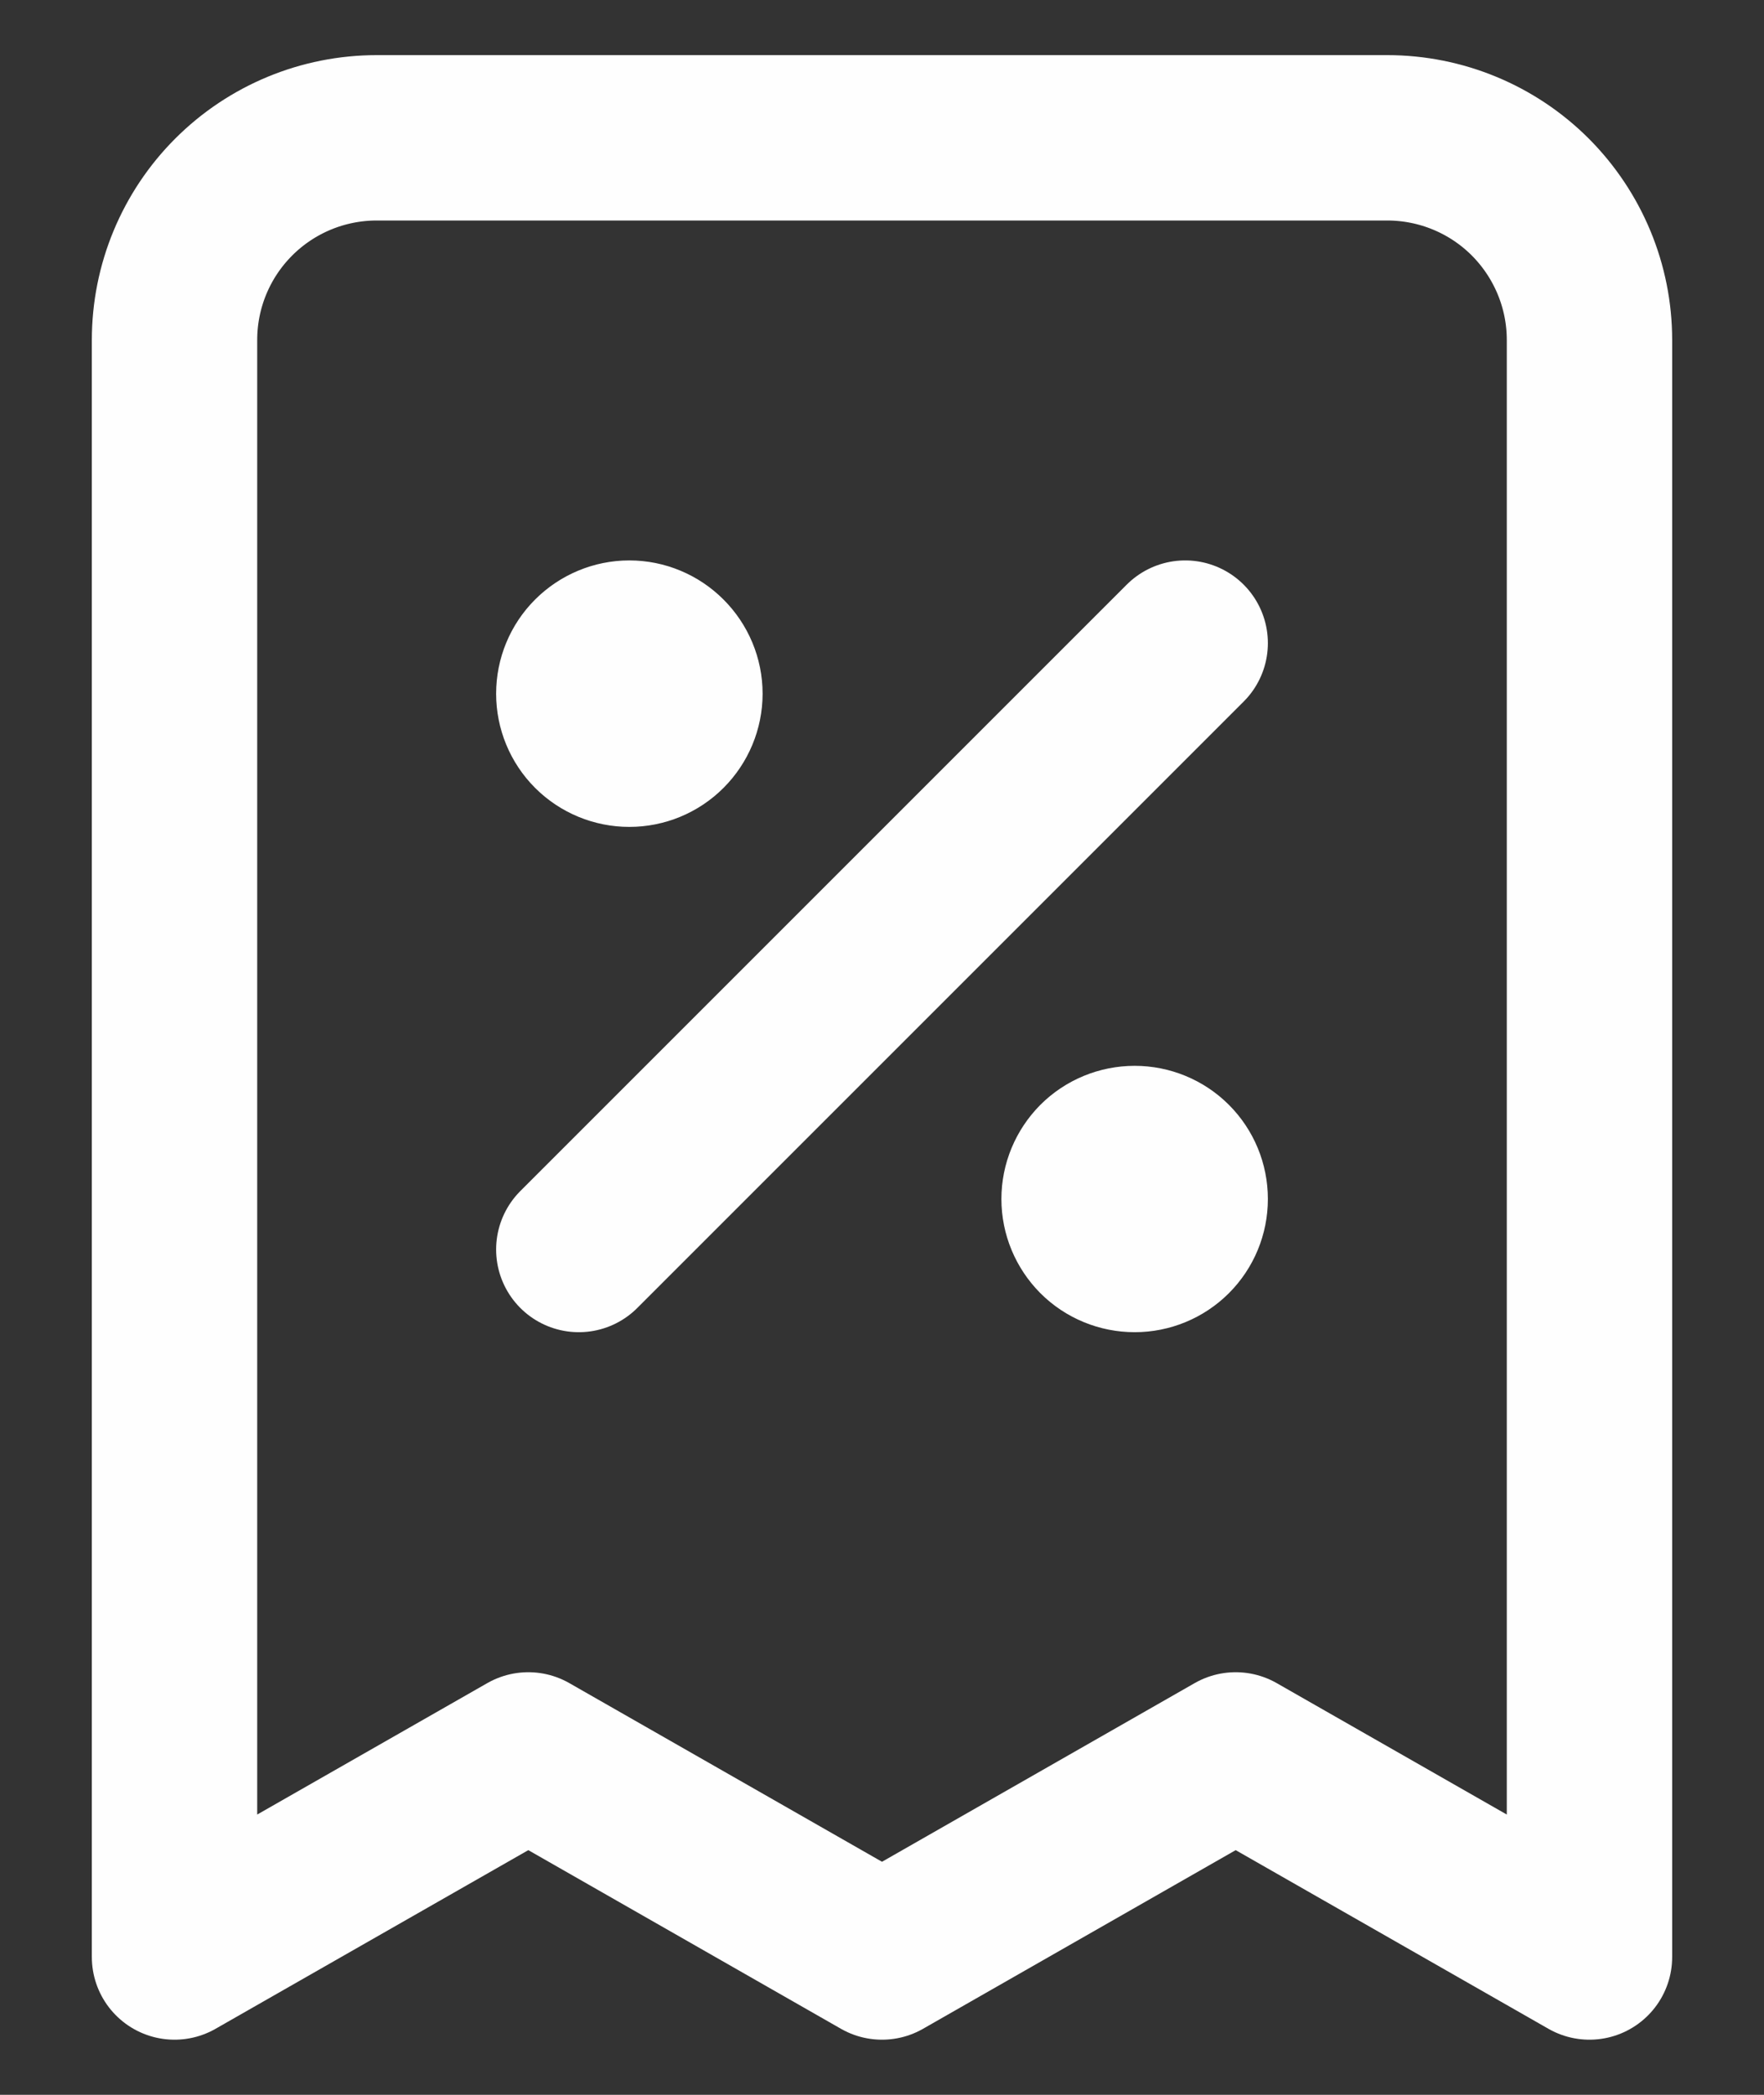 <svg width="16" height="19" viewBox="0 0 16 19" fill="none" xmlns="http://www.w3.org/2000/svg">
<rect x="0" y="0" width="16" height="19" fill="#333333" stroke="none"/>
<g id="Group">
<path id="Vector" d="M5.25 11.333L10.75 5.833L5.25 11.333ZM5.708 6.292H5.717H5.708ZM10.292 10.875H10.301H10.292ZM14.417 17.75V3.083C14.417 2.597 14.223 2.131 13.88 1.787C13.536 1.443 13.069 1.25 12.583 1.25H3.417C2.93 1.25 2.464 1.443 2.12 1.787C1.776 2.131 1.583 2.597 1.583 3.083V17.75L4.792 15.917L8 17.75L11.208 15.917L14.417 17.75ZM6.167 6.292C6.167 6.413 6.118 6.53 6.032 6.616C5.946 6.702 5.83 6.75 5.708 6.75C5.587 6.75 5.47 6.702 5.384 6.616C5.298 6.53 5.25 6.413 5.25 6.292C5.25 6.17 5.298 6.054 5.384 5.968C5.47 5.882 5.587 5.833 5.708 5.833C5.83 5.833 5.946 5.882 6.032 5.968C6.118 6.054 6.167 6.17 6.167 6.292ZM10.75 10.875C10.75 10.997 10.702 11.113 10.616 11.199C10.53 11.285 10.413 11.333 10.292 11.333C10.17 11.333 10.053 11.285 9.967 11.199C9.882 11.113 9.833 10.997 9.833 10.875C9.833 10.753 9.882 10.637 9.967 10.551C10.053 10.465 10.17 10.417 10.292 10.417C10.413 10.417 10.53 10.465 10.616 10.551C10.702 10.637 10.75 10.753 10.75 10.875Z" stroke="#FEFEFE" stroke-width="1.5" stroke-linecap="round" stroke-linejoin="round"/>
</g>
</svg>
